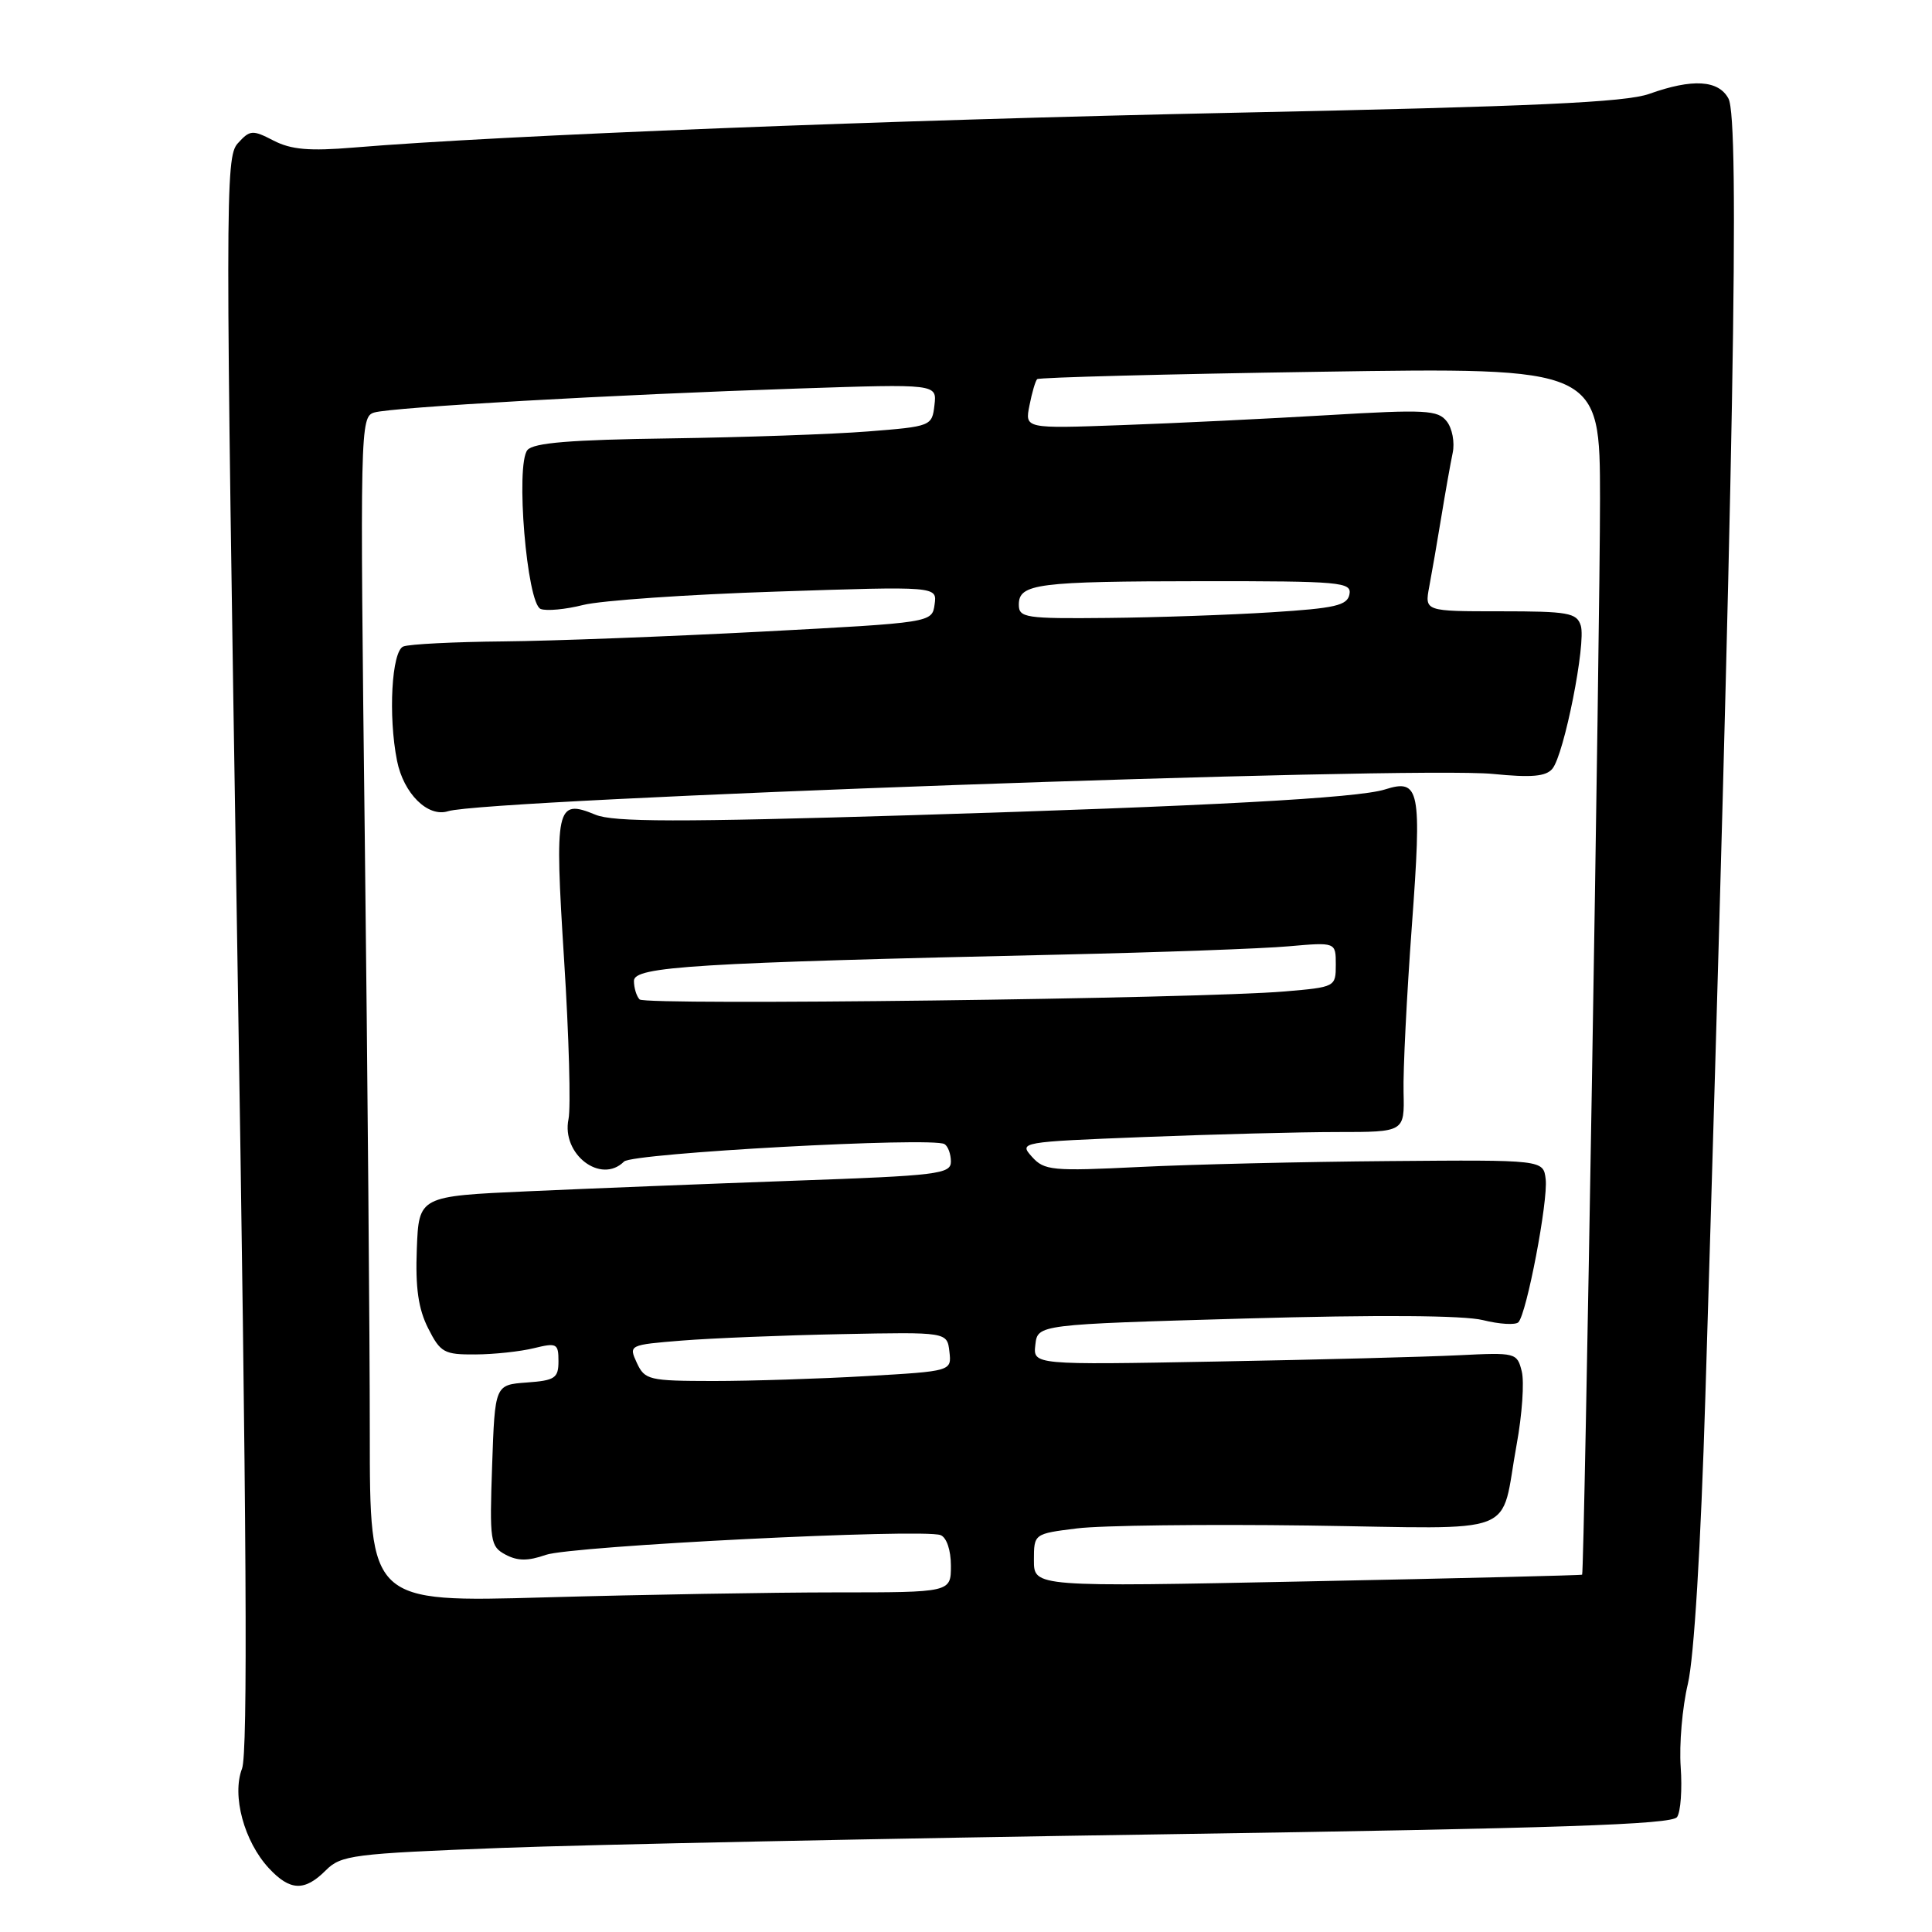 <?xml version="1.0" encoding="UTF-8" standalone="no"?>
<!DOCTYPE svg PUBLIC "-//W3C//DTD SVG 1.1//EN" "http://www.w3.org/Graphics/SVG/1.1/DTD/svg11.dtd" >
<svg xmlns="http://www.w3.org/2000/svg" xmlns:xlink="http://www.w3.org/1999/xlink" version="1.1" viewBox="0 0 256 256">
 <g >
 <path fill="currentColor"
d=" M 43.16 247.84 C 45.19 245.81 46.70 245.62 66.41 244.86 C 78.01 244.42 117.62 243.60 154.43 243.05 C 206.49 242.26 221.55 241.76 222.22 240.77 C 222.70 240.07 222.91 237.09 222.70 234.13 C 222.49 231.18 222.91 226.23 223.65 223.13 C 224.47 219.66 225.36 205.04 225.97 185.00 C 229.75 60.99 230.55 15.90 229.03 13.06 C 227.71 10.60 224.26 10.39 218.53 12.44 C 215.39 13.56 203.31 14.11 164.00 14.93 C 118.02 15.89 66.32 17.93 46.88 19.55 C 40.98 20.04 38.58 19.83 36.25 18.63 C 33.45 17.18 33.12 17.21 31.50 19.00 C 29.84 20.84 29.84 26.10 31.45 126.22 C 32.69 202.71 32.86 232.28 32.07 234.35 C 30.70 237.92 32.34 243.99 35.62 247.54 C 38.43 250.57 40.36 250.64 43.16 247.84 Z  M 49.00 189.91 C 49.00 177.58 48.70 142.24 48.34 111.37 C 47.69 56.66 47.72 55.22 49.59 54.66 C 51.95 53.96 81.31 52.29 105.82 51.48 C 124.15 50.87 124.15 50.87 123.82 53.68 C 123.50 56.46 123.39 56.51 115.00 57.17 C 110.33 57.54 98.51 57.95 88.73 58.09 C 75.62 58.27 70.69 58.67 69.89 59.63 C 68.28 61.57 69.81 79.99 71.64 80.69 C 72.41 80.99 74.95 80.75 77.28 80.16 C 79.62 79.57 91.12 78.77 102.85 78.39 C 124.18 77.68 124.18 77.68 123.84 80.09 C 123.50 82.50 123.50 82.50 101.00 83.69 C 88.62 84.34 73.19 84.93 66.70 84.99 C 60.21 85.05 54.25 85.35 53.45 85.66 C 51.90 86.25 51.42 94.87 52.61 100.81 C 53.48 105.16 56.70 108.34 59.37 107.49 C 64.42 105.88 187.18 101.50 197.82 102.55 C 202.94 103.06 204.85 102.89 205.70 101.86 C 207.26 99.97 210.19 85.19 209.46 82.89 C 208.93 81.20 207.79 81.00 198.82 81.00 C 188.77 81.00 188.77 81.00 189.38 77.75 C 189.72 75.96 190.44 71.80 190.98 68.50 C 191.52 65.20 192.20 61.38 192.49 60.00 C 192.78 58.62 192.43 56.75 191.70 55.83 C 190.53 54.33 188.90 54.24 175.95 55.01 C 168.00 55.48 155.72 56.08 148.65 56.33 C 135.79 56.80 135.79 56.80 136.41 53.72 C 136.74 52.03 137.20 50.46 137.43 50.24 C 137.65 50.01 154.52 49.57 174.92 49.26 C 212.00 48.69 212.00 48.69 212.01 66.10 C 212.02 82.64 209.93 208.33 209.64 208.65 C 209.56 208.74 193.19 209.14 173.25 209.54 C 137.00 210.28 137.00 210.28 137.00 206.75 C 137.00 203.23 137.00 203.23 142.72 202.52 C 145.87 202.12 159.66 201.96 173.36 202.14 C 201.94 202.54 198.69 203.81 200.97 191.37 C 201.69 187.45 201.99 183.10 201.64 181.71 C 201.02 179.24 200.85 179.20 193.25 179.58 C 188.99 179.79 174.56 180.17 161.19 180.41 C 136.88 180.86 136.88 180.86 137.19 178.18 C 137.50 175.50 137.50 175.50 165.00 174.71 C 182.54 174.21 193.95 174.29 196.49 174.92 C 198.69 175.47 200.80 175.59 201.19 175.21 C 202.29 174.09 205.15 159.11 204.81 156.25 C 204.50 153.68 204.50 153.68 184.00 153.85 C 172.72 153.94 157.88 154.29 151.00 154.63 C 139.41 155.20 138.37 155.10 136.74 153.28 C 135.00 151.34 135.17 151.31 151.65 150.66 C 160.82 150.30 172.32 150.00 177.21 150.00 C 186.10 150.00 186.10 150.00 185.98 144.75 C 185.90 141.86 186.40 131.92 187.08 122.66 C 188.41 104.54 188.13 103.14 183.50 104.61 C 179.90 105.75 160.15 106.82 120.69 108.02 C 89.90 108.95 81.26 108.94 78.89 107.95 C 73.68 105.80 73.46 106.83 74.75 127.25 C 75.39 137.29 75.65 146.75 75.33 148.29 C 74.37 152.94 79.63 156.97 82.69 153.91 C 83.81 152.79 123.58 150.62 125.15 151.60 C 125.62 151.88 126.00 152.93 126.00 153.92 C 126.00 155.56 124.28 155.78 105.25 156.45 C 93.84 156.86 77.97 157.49 70.00 157.85 C 55.50 158.50 55.50 158.50 55.23 165.50 C 55.03 170.63 55.43 173.43 56.73 176.00 C 58.36 179.23 58.85 179.50 63.00 179.47 C 65.47 179.46 68.96 179.08 70.75 178.64 C 73.77 177.90 74.00 178.02 74.00 180.36 C 74.00 182.61 73.54 182.92 69.79 183.19 C 65.58 183.50 65.58 183.50 65.21 194.17 C 64.86 204.26 64.96 204.91 66.99 206.00 C 68.59 206.85 69.95 206.86 72.32 206.03 C 75.68 204.84 122.28 202.51 124.63 203.41 C 125.43 203.72 126.00 205.40 126.00 207.47 C 126.00 211.00 126.00 211.00 110.75 211.00 C 102.36 211.00 85.04 211.30 72.25 211.66 C 49.00 212.32 49.00 212.32 49.00 189.91 Z  M 84.39 180.60 C 83.29 178.22 83.33 178.20 90.39 177.63 C 94.30 177.32 103.80 176.93 111.50 176.78 C 125.50 176.50 125.50 176.50 125.80 179.09 C 126.10 181.69 126.10 181.69 114.80 182.34 C 108.59 182.70 99.45 182.99 94.50 182.99 C 85.99 182.98 85.44 182.85 84.39 180.60 Z  M 84.75 132.43 C 84.34 132.01 84.00 130.90 84.00 129.97 C 84.00 128.07 92.02 127.58 140.50 126.49 C 153.70 126.19 167.31 125.70 170.75 125.39 C 177.00 124.84 177.00 124.84 177.00 127.82 C 177.00 130.77 176.94 130.80 170.25 131.37 C 158.86 132.34 85.55 133.25 84.75 132.43 Z  M 135.00 80.12 C 135.00 77.34 137.43 77.03 159.32 77.01 C 177.67 77.00 179.12 77.13 178.81 78.75 C 178.53 80.23 176.91 80.60 168.49 81.13 C 163.00 81.48 153.21 81.82 146.75 81.88 C 135.87 81.99 135.00 81.86 135.00 80.12 Z "/>
</g>
</svg>